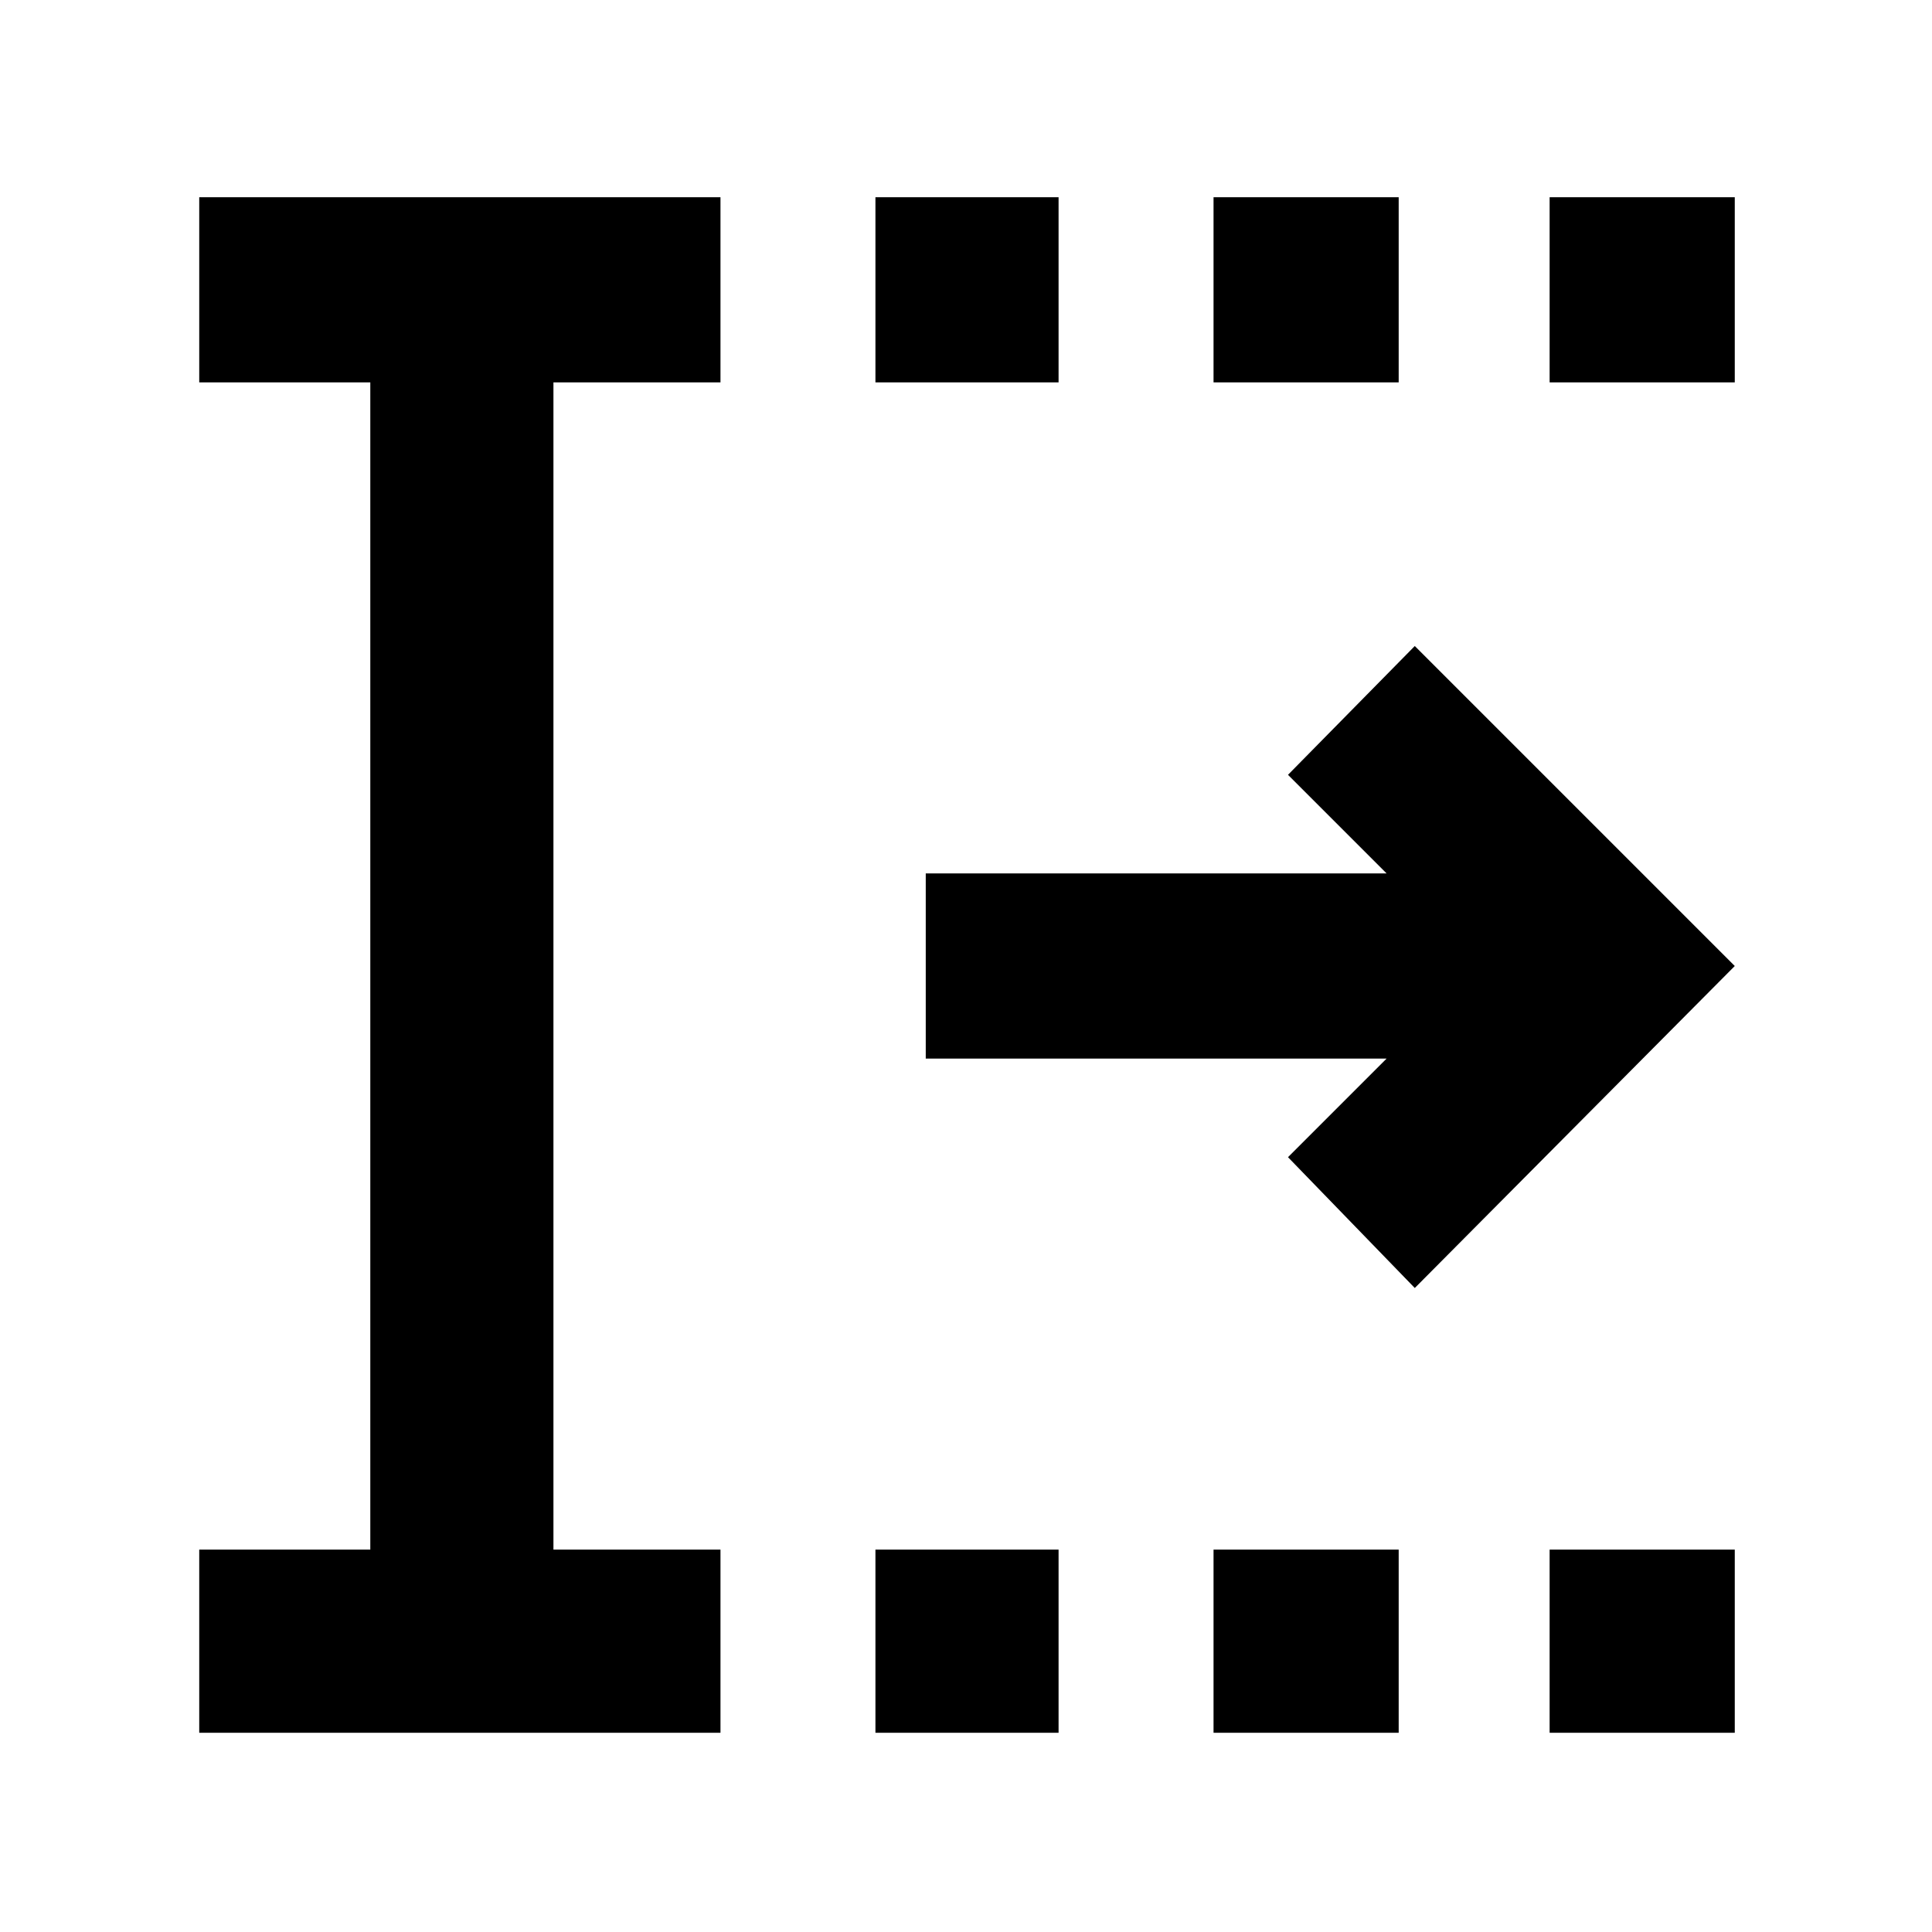 <svg xmlns="http://www.w3.org/2000/svg" height="48" viewBox="0 -960 960 960" width="48"><path d="M435-99v-91h91v91h-91Zm0-671v-92h91v92h-91ZM603-99v-91h92v91h-92Zm0-671v-92h92v92h-92ZM770-99v-91h92v91h-92Zm0-671v-92h92v92h-92ZM99-99v-91h85v-580H99v-92h259v92h-83v580h83v91H99Zm604-221-63-65 49-49H460v-92h229l-49-49 63-64 159 159-159 160Z"/></svg>